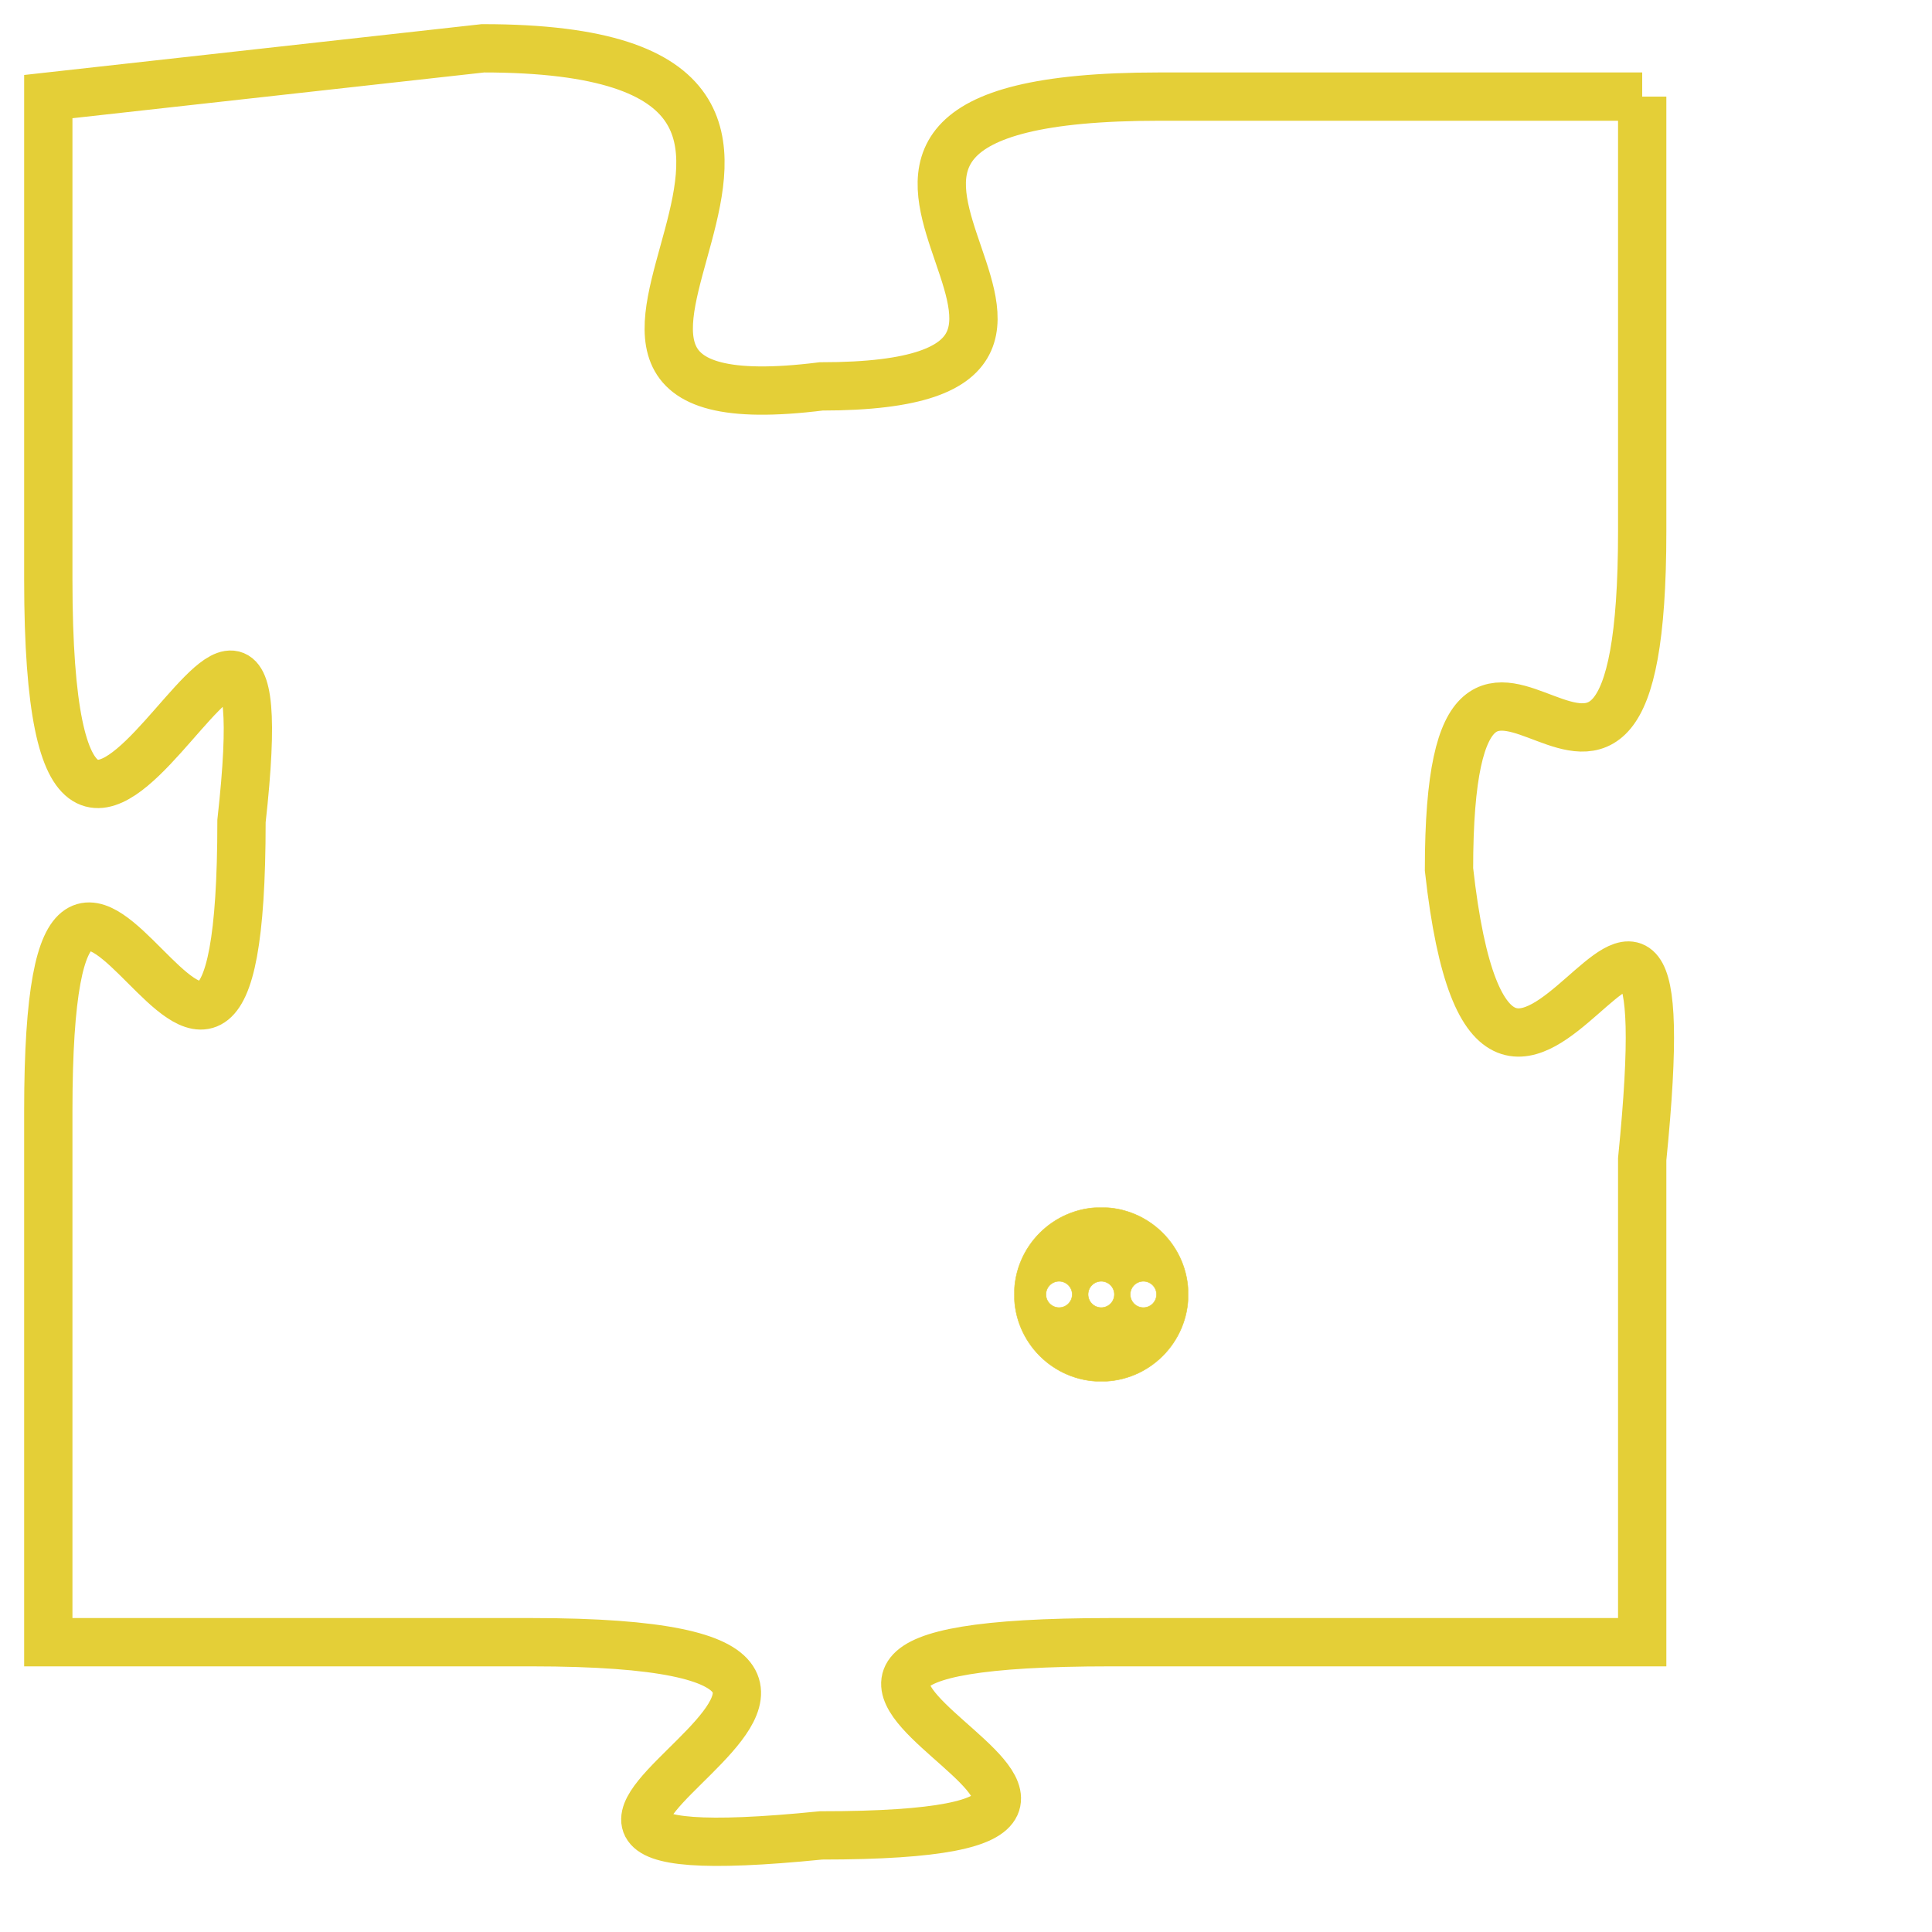 <svg version="1.1" xmlns="http://www.w3.org/2000/svg" xmlns:xlink="http://www.w3.org/1999/xlink" fill="transparent" x="0" y="0" width="350" height="350" preserveAspectRatio="xMinYMin slice"><style type="text/css">.links{fill:transparent;stroke: #E4CF37;}.links:hover{fill:#63D272; opacity:0.4;}</style><defs><g id="allt"><path id="t7803" d="M132,1920 L122,1920 C112,1920 123,1926 115,1926 C107,1927 118,1919 108,1919 L99,1920 99,1920 L99,1930 C99,1941 104,1926 103,1935 C103,1945 99,1931 99,1941 L99,1952 99,1952 L109,1952 C120,1952 105,1957 115,1956 C125,1956 110,1952 121,1952 L132,1952 132,1952 L132,1942 C133,1932 129,1945 128,1936 C128,1928 132,1938 132,1929 L132,1920"/></g><clipPath id="c" clipRule="evenodd" fill="transparent"><use href="#t7803"/></clipPath></defs><svg viewBox="98 1918 36 40" preserveAspectRatio="xMinYMin meet"><svg width="4380" height="2430"><g><image crossorigin="anonymous" x="0" y="0" href="https://nftpuzzle.license-token.com/assets/completepuzzle.svg" width="100%" height="100%" /><g class="links"><use href="#t7803"/></g></g></svg><svg x="119" y="1943" height="9%" width="9%" viewBox="0 0 330 330"><g><a xlink:href="https://nftpuzzle.license-token.com/" class="links"><title>See the most innovative NFT based token software licensing project</title><path fill="#E4CF37" id="more" d="M165,0C74.019,0,0,74.019,0,165s74.019,165,165,165s165-74.019,165-165S255.981,0,165,0z M85,190 c-13.785,0-25-11.215-25-25s11.215-25,25-25s25,11.215,25,25S98.785,190,85,190z M165,190c-13.785,0-25-11.215-25-25 s11.215-25,25-25s25,11.215,25,25S178.785,190,165,190z M245,190c-13.785,0-25-11.215-25-25s11.215-25,25-25 c13.785,0,25,11.215,25,25S258.785,190,245,190z"></path></a></g></svg></svg></svg>